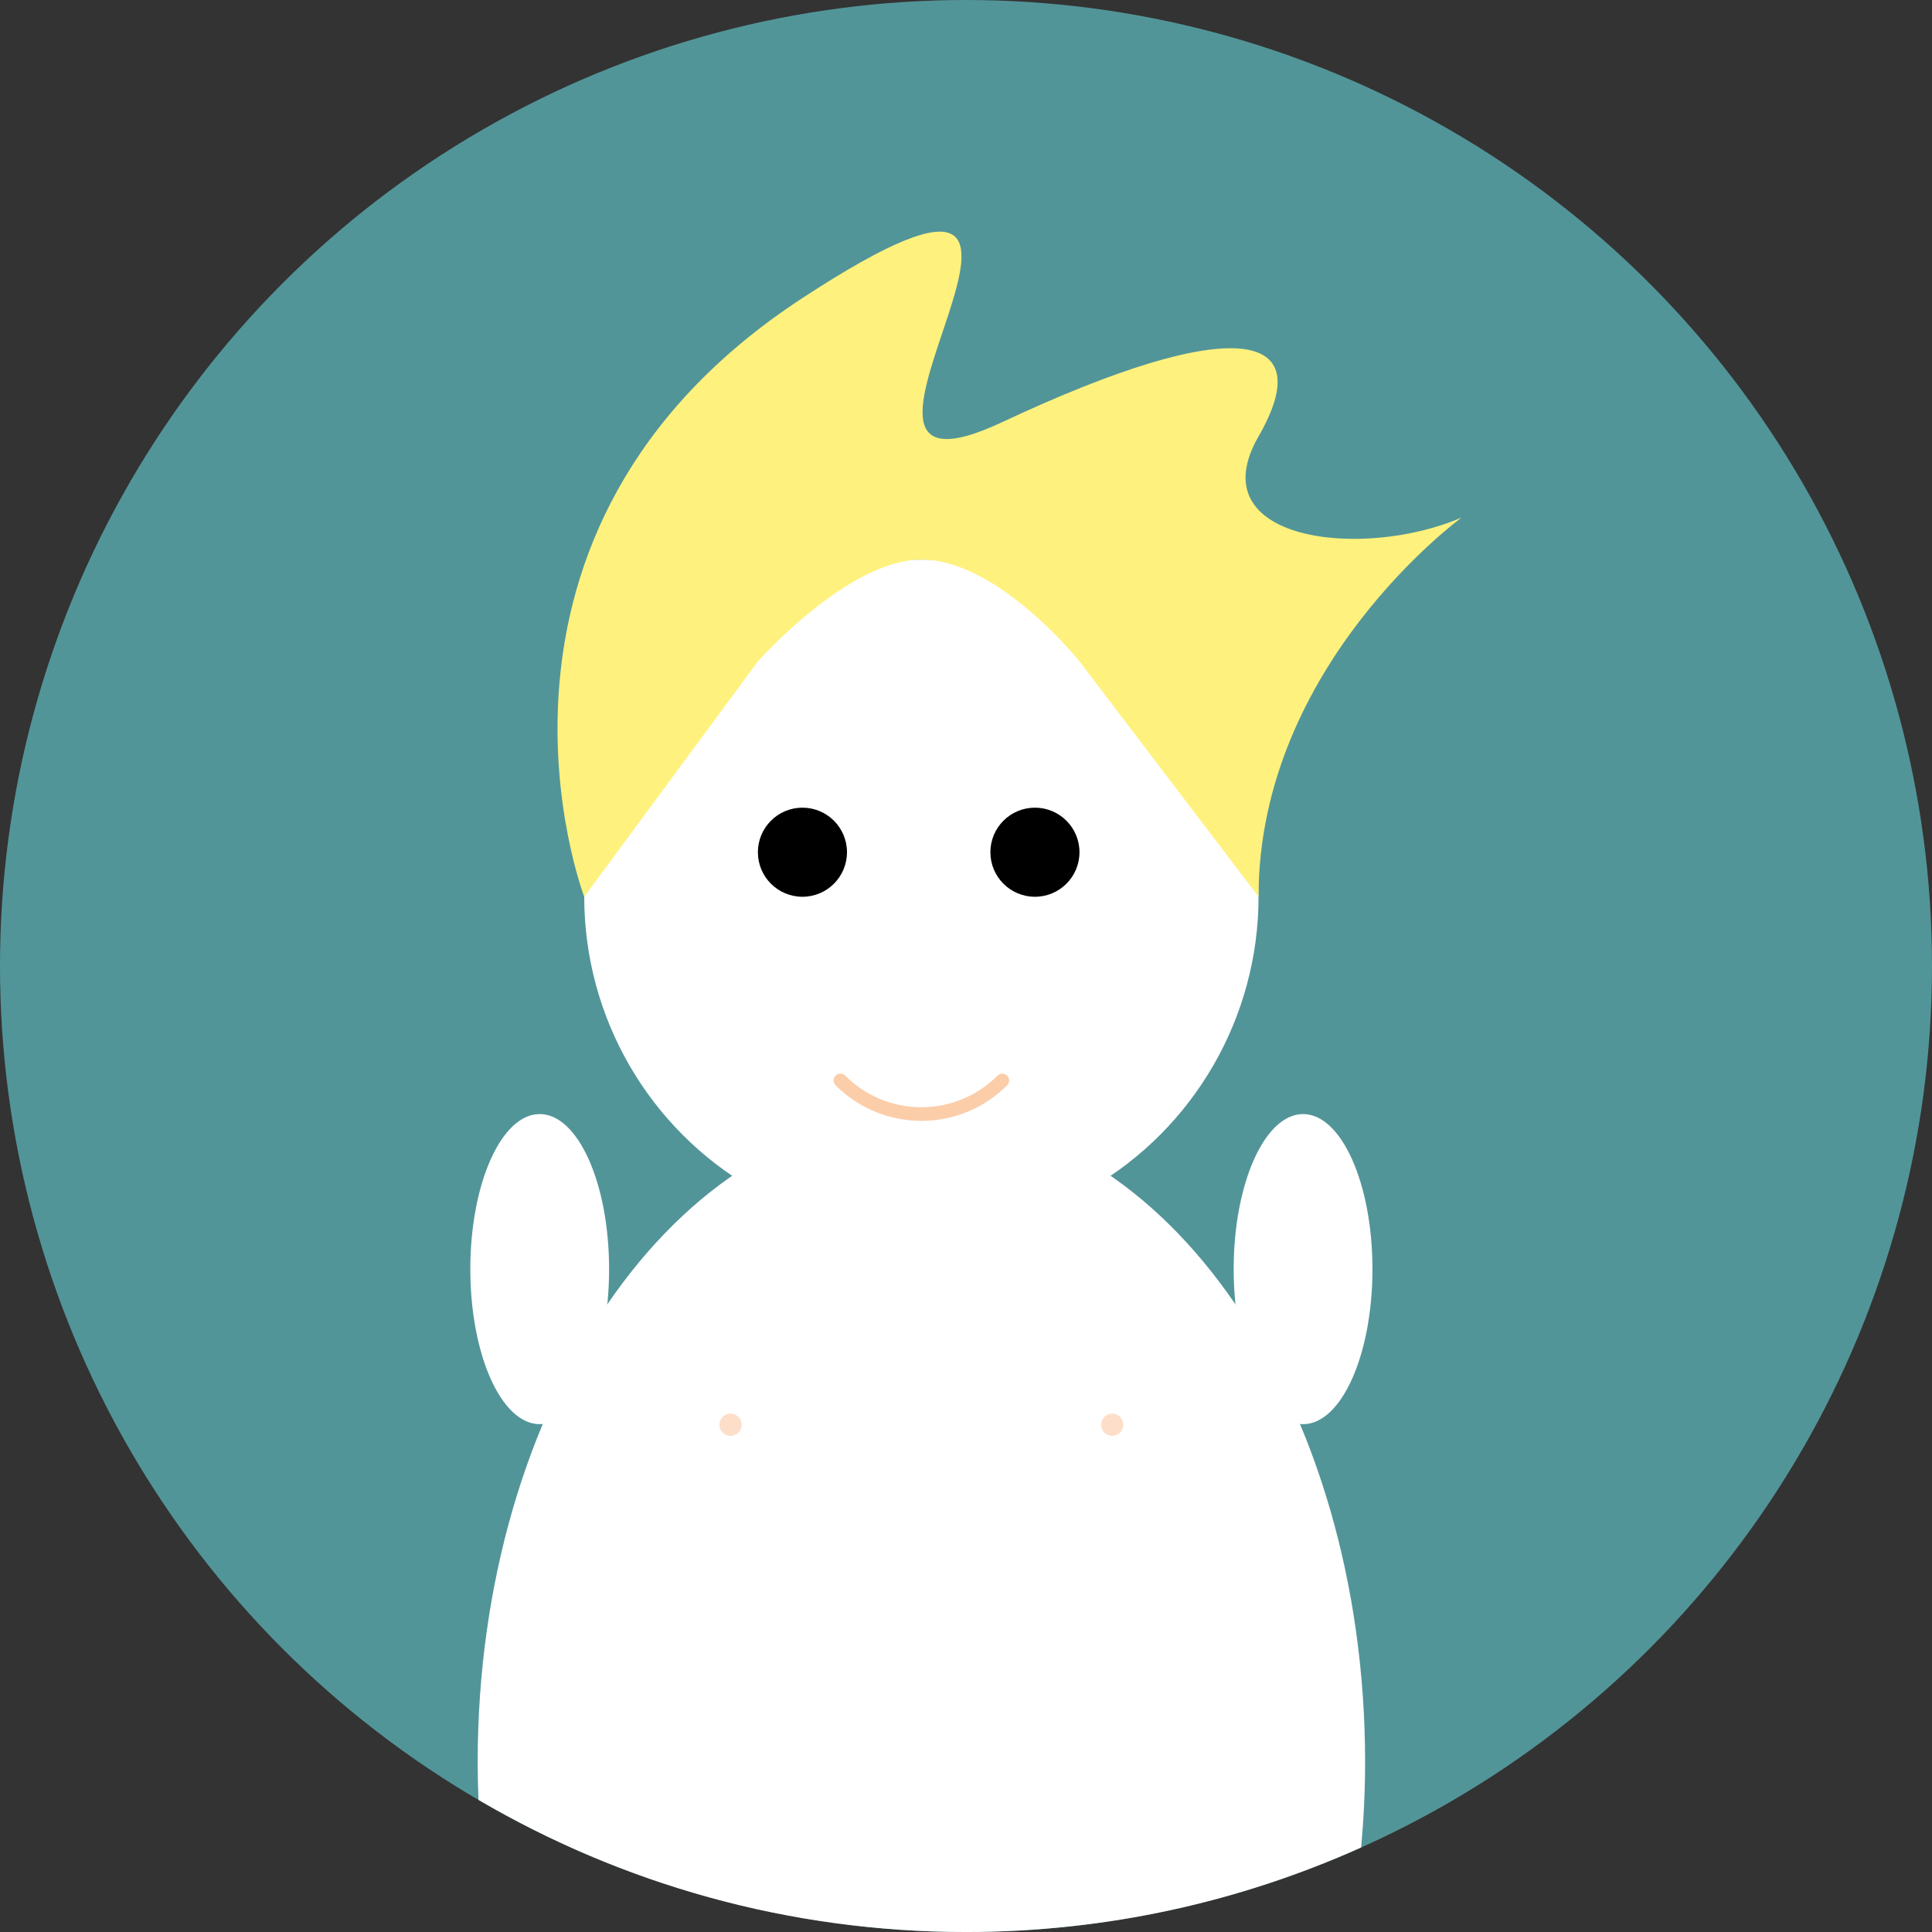 <?xml version="1.0" encoding="utf-8"?>
<!-- Generator: Adobe Illustrator 16.0.0, SVG Export Plug-In . SVG Version: 6.00 Build 0)  -->
<!DOCTYPE svg PUBLIC "-//W3C//DTD SVG 1.1//EN" "http://www.w3.org/Graphics/SVG/1.1/DTD/svg11.dtd">
<svg version="1.1" xmlns="http://www.w3.org/2000/svg" xmlns:xlink="http://www.w3.org/1999/xlink" x="0px" y="0px"
	 width="141.732px" height="141.732px" viewBox="0 0 141.732 141.732" enable-background="new 0 0 141.732 141.732"
	 xml:space="preserve">
<rect x="0" y="0" width="141.732" height="141.732" fill="#333333" stroke="none"/>
<g id="colors">
	<rect x="155.905" y="-14.173" fill="#529599" width="28.346" height="170.08"/>
	<rect x="186.943" y="-14.173" fill="#ACCACC" width="28.346" height="170.08"/>
	<rect x="217.981" y="-14.173" fill="#F0F7F4" width="28.346" height="170.08"/>
	<rect x="249.02" y="-14.173" fill="#F9CDCF" width="28.346" height="170.08"/>
	<rect x="280.058" y="-14.173" fill="#F08C9E" width="28.346" height="170.08"/>
</g>
<g id="circle">
	<circle fill="#529599" cx="70.866" cy="70.866" r="70.866"/>
</g>
<g id="stork1" display="none">
	<g display="inline">
		<path fill="#F0F7F4" d="M60.748,88.509c-33.642,0-24.358-42.698-24.358-42.698c33.75,34.75,41.262,24.968,41.262,24.968
			S72.856,88.509,60.748,88.509z"/>
		<path fill="#F9CDCF" d="M77.651,70.779c0,0-18.261,21.781-41.262-24.968L77.651,70.779z"/>
		<path fill="#BA7300" d="M89.628,59.627c0,0,16.177-5.424,35.094-8.901C124.722,50.726,102.429,51.13,89.628,59.627z"/>
		<path fill="#F0F7F4" d="M94.556,55.059c-3.5-0.167-10.666-8.833-16.43,11.162c-5.764,19.995-17.378,22.288-17.378,22.288
			c26.358,0,20.059-28.663,27.892-27.573C88.64,60.936,85.472,59.057,94.556,55.059z"/>
		<circle cx="89.015" cy="56.217" r="0.583"/>
		<path fill="#DEE7A4" d="M89.628,59.627c11.32-6.5,35.094-8.901,35.094-8.901c-8.833-1.5-26.666,4.5-30.166,4.333
			c-9.084,3.998-5.916,5.877-5.916,5.877c7.131,0.992,36.082-4.543,36.082-4.543L89.628,59.627z"/>
		<path fill="#F0F7F4" d="M77.651,70.779c0,0-4.637,22.656-47.762,24.906C-13.235,97.936,64.689,83.741,77.651,70.779z"/>
	</g>
</g>
<g id="stork2" display="none">
	<g display="inline">
		<path fill="#ACCACC" d="M140.357,88.961c0-20.128-16.169-46.445-23.778-46.445l0,0c3.805,0,11.89,29.826,11.89,39.889
			s-8.085,13.222-11.89,13.222v19.778C124.188,115.405,140.357,109.088,140.357,88.961z"/>
		<path fill="#F9CDCF" d="M122.523,62.461c0,5.031-4.042,6.611-5.944,6.611v26.555c3.805,0,11.89-3.158,11.89-13.222
			s-8.085-39.889-11.89-39.889v0C118.481,42.517,122.523,57.429,122.523,62.461z"/>
		<path fill="#ACCACC" d="M75.502,59.705L50.986,15.748c0,0-25.167,26.667,0,49.667C76.153,88.414,75.502,59.705,75.502,59.705z"/>
		<path fill="#F0F7F4" d="M52.964,83.345c-44.856,0-32.478-56.93-32.478-56.93c45,46.333,55.016,33.291,55.016,33.291
			S69.108,83.345,52.964,83.345z"/>
		<path fill="#BA7300" d="M91.471,44.835c0,0,21.569-7.231,46.793-11.868C138.264,32.967,108.539,33.507,91.471,44.835z"/>
		<path fill="#F0F7F4" d="M98.041,38.745c-4.667-0.222-14.222-11.778-21.906,14.882C68.45,80.288,52.964,83.345,52.964,83.345
			c35.145,0,26.745-38.217,37.189-36.764C90.153,46.581,85.929,44.076,98.041,38.745z"/>
		<circle cx="90.653" cy="40.29" r="0.778"/>
		<path fill="#DEE7A4" d="M91.471,44.835c15.094-8.667,46.793-11.868,46.793-11.868c-11.778-2-35.556,6-40.223,5.778
			c-12.112,5.331-7.888,7.836-7.888,7.836c9.507,1.323,48.11-6.058,48.11-6.058L91.471,44.835z"/>
		<path fill="#ACCACC" d="M52.964,83.345c0,0-10.922,31.847-51.589,8.736c0,0,26.956,20.82,51.589,8.41s22.538-40.786,22.538-40.786
			L52.964,83.345z"/>
		<path fill="#F0F7F4" d="M75.502,59.705c0,0,18.573,20.202,0,44.733c-18.572,24.531-37.041,21.42-37.041,21.42L75.502,59.705z"/>
		<path fill="none" d="M110.635,62.461c0,5.031,4.042,6.611,5.944,6.611V42.517C114.677,42.517,110.635,57.429,110.635,62.461z"/>
		<path fill="#F0F7F4" d="M104.69,82.405c0-10.063,8.084-39.889,11.889-39.889l0,0c-7.609,0-23.777,26.317-23.777,46.445
			c0,20.127,16.168,26.444,23.777,26.444V95.627C112.774,95.627,104.69,92.469,104.69,82.405z"/>
		<path fill="#F08C9E" d="M104.69,82.405c0,10.063,8.084,13.222,11.889,13.222V69.072c-1.902,0-5.944-1.58-5.944-6.611
			c0-5.032,4.042-19.944,5.944-19.944v0C112.774,42.516,104.69,72.342,104.69,82.405z"/>
	</g>
</g>
<g id="stork3" display="none">
	<path display="inline" fill="#FFF1C6" d="M133.639,67.063c0-22.453-12.247-27.846-17.729-29.137
		c-0.189,1.227-1.223,2.172-2.487,2.227c4.956,2.846,5.843,19.17,6.003,24.93c4.06,1.474,8.41,1.889,11.213,1.986L133.639,67.063z"
		/>
	<path display="inline" fill="#FBCDA9" d="M133.639,67.063c0-16.168-20.333,0.034-20.333-29.541
		C96.925,69.295,133.639,67.063,133.639,67.063z"/>
	<path display="inline" fill="#BA7300" d="M93.979,41.951c0,0,18.624-6.247,40.407-10.249
		C134.386,31.702,108.719,32.168,93.979,41.951z"/>
	<path display="inline" fill="#FFF1C6" d="M113.306,34.886c-1.457,0-2.638,1.181-2.638,2.636c0,1.456,1.181,2.637,2.638,2.637
		c0.039,0,0.078-0.004,0.116-0.006c1.265-0.055,2.298-1,2.487-2.227c0.02-0.132,0.032-0.265,0.032-0.404
		C115.941,36.066,114.762,34.886,113.306,34.886z"/>
	<path display="inline" fill="#FFFFFF" d="M99.652,36.692C95.621,36.5,87.37,26.521,80.734,49.543
		c-6.636,23.023-20.009,25.663-20.009,25.663c30.349,0,23.094-33.003,32.115-31.747C92.841,43.459,89.19,41.295,99.652,36.692z"/>
	<path display="inline" fill="none" stroke="#FFFFFF" stroke-width="0.25" stroke-miterlimit="10" d="M60.726,86.899
		c0,7.915-6.404,14.318-14.318,14.318"/>
	<path display="inline" fill="none" stroke="#FFFFFF" stroke-width="0.25" stroke-miterlimit="10" d="M60.726,86.899
		c-5.596,5.598-14.652,5.598-20.249,0"/>
	<circle display="inline" cx="93.272" cy="38.025" r="0.67"/>
	<path display="inline" fill="#DEE7A4" d="M93.979,41.951c13.034-7.484,40.407-10.249,40.407-10.249
		c-10.171-1.727-30.704,5.181-34.733,4.99c-10.462,4.603-6.812,6.767-6.812,6.767c8.21,1.142,41.545-5.232,41.545-5.232
		L93.979,41.951z"/>
	<path display="inline" fill="none" d="M133.639,67.063l-3.001,0.007C132.468,67.134,133.639,67.063,133.639,67.063z"/>
	<ellipse display="inline" fill="#FFFFFF" cx="122.49" cy="67.845" rx="6.692" ry="9.776"/>
	<circle display="inline" fill="#FFFFFF" cx="122.489" cy="54.792" r="5.086"/>
	<circle display="inline" cx="120.695" cy="54.12" r="0.67"/>
	<circle display="inline" cx="124.202" cy="54.12" r="0.671"/>
	<path display="inline" fill="none" stroke="#FBCDA9" stroke-linecap="round" stroke-miterlimit="10" d="M123.71,57.564
		c-0.677,0.674-1.767,0.674-2.442,0"/>
	<path display="inline" fill="#FFF17D" d="M117.402,54.792c0,0-2.1-5.503,3.293-9.03c5.393-3.527-0.513,3.527,3.015,1.871
		c3.529-1.655,4.775-1.366,3.865,0.216c-0.912,1.583,1.57,1.873,3.063,1.224c0,0-3.063,2.229-3.063,5.72l-2.702-3.55
		c0,0-1.227-1.535-2.383-1.535c-1.109,0-2.466,1.535-2.466,1.535L117.402,54.792z"/>
	<circle display="inline" fill="#FDDEC9" cx="119.609" cy="62.756" r="0.168"/>
	<circle display="inline" fill="#FDDEC9" cx="125.367" cy="62.756" r="0.168"/>
	<ellipse display="inline" fill="#FFFFFF" cx="128.246" cy="60.408" rx="1.046" ry="2.339"/>
	<ellipse display="inline" fill="#FFFFFF" cx="116.731" cy="60.408" rx="1.047" ry="2.339"/>
	<path display="inline" fill="none" d="M54.067,63.267l-0.223-0.009C53.939,63.292,54.014,63.295,54.067,63.267z"/>
	<path display="inline" fill="#F6F6F6" d="M60.726,63.512L40.477,38.025C40.477,38.025,58.488,63.512,60.726,63.512z"/>
	<path display="inline" fill="#F6F6F6" d="M53.844,63.258l0.223,0.009c1.509-0.79-13.59-25.242-13.59-25.242l3.152,18.339
		c4.235,2.921,8.14,5.59,9.938,6.753C53.675,63.188,53.765,63.231,53.844,63.258z"/>
	<path display="inline" fill="#FFFFFF" d="M54.067,63.267l6.659,0.245c-2.238,0-20.249-25.486-20.249-25.486
		S55.576,62.477,54.067,63.267z"/>
	<path display="inline" fill="#FFFFFF" d="M60.726,63.512l-6.659-0.245c-0.053,0.028-0.128,0.024-0.223-0.009
		c-0.079-0.027-0.168-0.071-0.278-0.141c-1.797-1.163-5.702-3.832-9.938-6.753C36.254,51.28,27.88,45.431,27.88,45.431
		s18.513,19.617,16.875,20.734C42.188,67.919,7.347,41.951,7.347,41.951v18.343L52.13,75.206L7.347,64.136
		c0,0,11.708,13.485,33.13,13.485c21.423,0,20.249,9.278,20.249,9.278c15.814,0,21.438-12.986,21.438-19.444
		C82.164,60.996,76.54,63.512,60.726,63.512z"/>
	<path display="inline" fill="#FFF1C6" d="M132.132,78.725c1.47-2.957,2.129-6.838,1.507-11.662c0,0-1.171,0.071-3.001,0.007
		c-2.803-0.098-7.153-0.513-11.213-1.986c-8.131-2.953-15.094-10.152-6.119-27.561c0,0-7.551,5.832-8.213,25.545
		C105.804,65.185,114.756,90.581,132.132,78.725z"/>
	<path display="inline" fill="#FDDEC9" d="M105.073,68.069c0.466,19.173,20.9,23.05,27.059,10.655
		c-17.376,11.856-26.328-13.54-27.039-15.657C105.042,64.645,105.03,66.311,105.073,68.069z"/>
	<path display="inline" fill="none" stroke="#FFFFFF" stroke-width="0.25" stroke-miterlimit="10" d="M40.477,86.899
		c0,5.025-4.066,9.093-9.092,9.093"/>
	<path display="inline" fill="none" stroke="#FFFFFF" stroke-width="0.25" stroke-miterlimit="10" d="M40.477,86.899
		c-3.553,3.555-9.304,3.555-12.857,0"/>
	<path display="inline" fill="none" stroke="#FFFFFF" stroke-width="0.25" stroke-miterlimit="10" d="M40.477,86.899
		c-5.025,0-9.092-4.065-9.092-9.092"/>
	<path display="inline" fill="none" stroke="#FFFFFF" stroke-width="0.25" stroke-miterlimit="10" d="M46.407,101.216
		c0,5.026-4.066,9.093-9.091,9.093"/>
	<path display="inline" fill="none" stroke="#FFFFFF" stroke-width="0.25" stroke-miterlimit="10" d="M46.407,101.216
		c-3.553,3.555-9.304,3.555-12.857,0"/>
	<path display="inline" fill="none" stroke="#FFFFFF" stroke-width="0.25" stroke-miterlimit="10" d="M46.407,101.216
		c-5.026,0-9.091-4.065-9.091-9.091"/>
</g>
<g id="stork4" display="none">
	<g display="inline">
		<path fill="#F0F7F4" d="M46.547,90.813c-48.06,0-34.797-60.997-34.797-60.997c48.214,49.642,58.945,35.668,58.945,35.668
			S63.845,90.813,46.547,90.813z"/>
		<path fill="#F0F7F4" d="M71.53,100.469C37.547,134.452,3.793,81.943,3.793,81.943c69.196,1.011,66.902-16.459,66.902-16.459
			S83.761,88.238,71.53,100.469z"/>
		<path fill="#BA7300" d="M87.805,49.553c0,0,23.11-7.748,50.135-12.716C137.939,36.837,106.092,37.415,87.805,49.553z"/>
		<path fill="#F0F7F4" d="M94.844,43.027c-5-0.238-15.237-12.619-23.471,15.945c-8.233,28.564-24.825,31.84-24.825,31.84
			c37.655,0,28.655-40.947,39.845-39.39C86.393,51.423,81.867,48.739,94.844,43.027z"/>
		<circle cx="86.928" cy="44.682" r="0.833"/>
		<path fill="#DEE7A4" d="M87.805,49.553c16.172-9.286,50.135-12.716,50.135-12.716c-12.619-2.143-38.096,6.429-43.096,6.19
			c-12.977,5.712-8.451,8.396-8.451,8.396c10.187,1.418,51.547-6.491,51.547-6.491L87.805,49.553z"/>
	</g>
</g>
<g id="egg" display="none">
	<path display="inline" fill="#ACCACC" d="M115.619,76.353c-1.041,2.465-2.118,5.014-6.254,5.014s-5.213-2.549-6.254-5.014
		c-1.083-2.564-2.106-4.986-6.579-4.986s-5.496,2.422-6.579,4.986c-1.041,2.465-2.118,5.014-6.254,5.014s-5.213-2.549-6.254-5.014
		c-1.083-2.564-2.106-4.986-6.579-4.986s-5.496,2.422-6.579,4.986c-1.041,2.465-2.118,5.014-6.254,5.014s-5.213-2.549-6.254-5.014
		c-1.083-2.564-2.106-4.986-6.579-4.986s-5.496,2.422-6.579,4.986c-1.041,2.465-2.118,5.014-6.254,5.014s-5.213-2.549-6.254-5.014
		c-1.082-2.563-2.105-4.982-6.569-4.986c0.199,38.326,23.097,69.313,51.323,69.313c28.228,0,51.125-30.987,51.324-69.313
		C117.725,71.369,116.701,73.789,115.619,76.353z"/>
	<path display="inline" fill="#F0F7F4" d="M27.034,75.963c0.998,2.363,1.86,4.403,5.333,4.403s4.335-2.04,5.333-4.403
		c1.108-2.623,2.364-5.597,7.5-5.597s6.392,2.974,7.5,5.597c0.998,2.363,1.86,4.403,5.333,4.403s4.335-2.04,5.333-4.403
		c1.108-2.623,2.364-5.597,7.5-5.597s6.392,2.974,7.5,5.597c0.998,2.363,1.86,4.403,5.333,4.403s4.335-2.04,5.333-4.403
		c1.108-2.623,2.364-5.597,7.5-5.597s6.392,2.974,7.5,5.597c0.998,2.363,1.86,4.403,5.333,4.403s4.335-2.04,5.333-4.403
		c1.108-2.622,2.363-5.594,7.493-5.597C121.994,32.041,99.096,1.052,70.867,1.052c-28.228,0-51.126,30.989-51.324,69.314
		C24.671,70.37,25.927,73.342,27.034,75.963z"/>
</g>
<g id="egg2" display="none">
	<path display="inline" fill="#F0F7F4" d="M106.533,85.866c0,30.191-24.253,39.666-35.667,39.666s-35.667-9.475-35.667-39.666
		S59.452,16.2,70.866,16.2S106.533,55.675,106.533,85.866z"/>
</g>
<g id="stethoscope" display="none">
	<g display="inline">
		<path fill="#D9EFFD" d="M80.941,89.432c-7.371,0-13.346,1.306-13.346,2.916h26.69C94.286,90.737,88.312,89.432,80.941,89.432z"/>
		<ellipse fill="#FFFFFF" cx="80.941" cy="92.348" rx="13.346" ry="2.917"/>
		<path fill="#F9CDCF" d="M98.907,99.562l-4.621-7.214c0,1.611-5.975,2.917-13.345,2.917c-7.371,0-13.346-1.306-13.346-2.917
			l-4.62,7.214l-0.717,1.12c0,2.256,8.364,4.084,18.683,4.084c10.319,0,18.684-1.828,18.684-4.084L98.907,99.562z"/>
		<path fill="#F9CDCF" d="M80.941,89.432c-7.371,0-13.346,1.306-13.346,2.916h26.69C94.286,90.737,88.312,89.432,80.941,89.432z"/>
		<path fill="#FFFFFF" d="M43.221,66.376h-1.25v-0.048c-14.47-1.119-25.208-21.438-25.208-34.743c0-0.46,0.374-0.833,0.833-0.833
			c0.459,0,0.833,0.373,0.833,0.833c0,14.369,11.305,32.536,24.167,33.111c12.862-0.575,24.167-18.742,24.167-33.111
			c0-0.46,0.373-0.833,0.833-0.833s0.833,0.373,0.833,0.833c0,13.306-10.738,33.625-25.208,34.743V66.376z"/>
		<path fill="#FFFFFF" d="M42.596,83.042c-14.652,0-25.833-36.535-25.833-51.458c0-0.46,0.374-0.833,0.833-0.833
			c0.459,0,0.833,0.373,0.833,0.833c0,14.035,10.716,49.792,24.167,49.792c13.451,0,24.167-35.756,24.167-49.792
			c0-0.46,0.373-0.833,0.833-0.833s0.833,0.373,0.833,0.833C68.429,46.507,57.248,83.042,42.596,83.042z"/>
		<ellipse fill="#FFFFFF" cx="80.941" cy="90.89" rx="5.821" ry="1.458"/>
		<path fill="#FFFFFF" d="M80.941,113.459c-19.049,0-31.58-4.257-37.246-12.65c-5.878-8.71-2.039-18.499-1.873-18.911
			c0.172-0.427,0.654-0.632,1.084-0.462c0.426,0.172,0.633,0.657,0.462,1.084c-0.038,0.093-3.67,9.408,1.718,17.371
			c5.343,7.897,17.406,11.901,35.854,11.901c16.942,0,26.942-4.549,32.348-8.366c6.364-4.495,10.015-10.511,10.015-16.506
			c0-6.907-5.244-13.878-16.958-13.878c-10.384,0-17.644,2.336-21.578,6.941c-3.733,4.37-3.011,9.269-3.004,9.317
			c0.072,0.455-0.238,0.882-0.692,0.953c-0.456,0.075-0.882-0.238-0.953-0.692c-0.036-0.231-0.846-5.714,3.382-10.66
			c4.267-4.994,11.953-7.526,22.846-7.526c10.966,0,18.625,6.393,18.625,15.544c0,6.544-3.908,13.056-10.72,17.867
			C106.216,110.461,94.697,113.459,80.941,113.459z"/>
		<path fill="#FFFFFF" d="M61.002,31.584c0,6.806,1.475,1.007,3.296,1.007v-2.014C62.478,30.578,61.002,24.779,61.002,31.584z"/>
		<path fill="#F9CDCF" d="M67.596,31.584c0-0.556-1.476-1.007-3.297-1.007v2.014C66.12,32.591,67.596,32.14,67.596,31.584z"/>
		<path fill="#FFFFFF" d="M24.198,31.584c0,6.806-1.476,1.007-3.297,1.007v-2.014C22.722,30.578,24.198,24.779,24.198,31.584z"/>
		<path fill="#F9CDCF" d="M17.604,31.584c0-0.556,1.477-1.007,3.297-1.007v2.014C19.081,32.591,17.604,32.14,17.604,31.584z"/>
	</g>
</g>
<g id="baby1" display="none">
	<path display="inline" fill="#ACCACC" d="M33.571,62.128c0.868-2.054,1.765-4.178,5.212-4.178c3.446,0,4.344,2.124,5.211,4.178
		c0.902,2.137,1.755,4.155,5.482,4.155s4.58-2.019,5.482-4.155c0.868-2.054,1.765-4.178,5.212-4.178
		c3.446,0,4.344,2.124,5.211,4.178c0.902,2.137,1.755,4.155,5.482,4.155c3.728,0,4.58-2.019,5.482-4.155
		c0.868-2.054,1.766-4.178,5.212-4.178s4.344,2.124,5.211,4.178c0.903,2.137,1.756,4.155,5.483,4.155
		c3.727,0,4.58-2.019,5.482-4.155c0.867-2.054,1.765-4.178,5.211-4.178c3.447,0,4.345,2.124,5.212,4.178
		c0.901,2.135,1.755,4.152,5.475,4.155c-0.166-31.938-19.247-57.761-42.77-57.761s-42.604,25.823-42.77,57.761
		C31.817,66.281,32.67,64.264,33.571,62.128z"/>
	<path display="inline" fill="#FFFFFF" d="M122.199,75.866c0-0.053-0.003-0.105-0.003-0.158v0.314
		C122.196,75.97,122.199,75.919,122.199,75.866z"/>
	<path display="inline" d="M28.087,74.616v0.417c0-0.141,0.007-0.277,0.007-0.417C28.092,74.616,28.09,74.616,28.087,74.616z"/>
	<path display="inline" d="M122.196,75.366c-0.002,0-0.004,0-0.007,0c0.001,0.115,0.007,0.229,0.007,0.342V75.366z"/>
	<path display="inline" d="M122.196,76.022c0,0.115-0.006,0.23-0.007,0.344c0.003,0,0.005,0,0.007,0V76.022z"/>
	<path display="inline" d="M28.087,75.449c0.002,0,0.005,0,0.008,0c0-0.14-0.008-0.276-0.008-0.416V75.449z"/>
	<g display="inline">
		<ellipse fill="#FFF7C5" cx="57.808" cy="61.728" rx="1.335" ry="4.044"/>
		<ellipse fill="#FBCDA9" cx="57.809" cy="61.728" rx="1.113" ry="3.37"/>
		<ellipse fill="#FFF7C5" cx="83.919" cy="61.728" rx="1.334" ry="4.044"/>
		<ellipse fill="#FBCDA9" cx="83.919" cy="61.728" rx="1.112" ry="3.37"/>
		<path fill="#FFF7C5" d="M83.92,61.728c0-8.131-4.926-14.723-13.056-14.723c-8.131,0-13.056,6.592-13.056,14.723
			c0,8.13,4.925,14.722,13.056,14.722C78.994,76.449,83.92,69.858,83.92,61.728z"/>
		<path fill="#FBCDA9" d="M70.864,71.629c-1.387,0-2.774-0.528-3.83-1.583c-0.163-0.163-0.163-0.427,0-0.589
			c0.163-0.163,0.426-0.163,0.589,0c1.787,1.787,4.694,1.787,6.481,0c0.162-0.163,0.426-0.163,0.589,0s0.163,0.426,0,0.589
			C73.638,71.101,72.25,71.629,70.864,71.629z"/>
		<path fill="#FFFFFF" d="M60.946,59.783c0,0,0.308-1.944,3.891-1.944c3.583,0,3.891,1.944,3.891,1.944H60.946z"/>
		<path fill="#FFFFFF" d="M64.837,61.728c-3.583,0-3.891-1.944-3.891-1.944h7.782C68.728,59.783,68.42,61.728,64.837,61.728"/>
		<path fill="#694100" d="M64.837,61.728c1.074,0,1.945-0.87,1.945-1.944h-3.89C62.892,60.857,63.763,61.728,64.837,61.728z"/>
		<path fill="#BA7300" d="M64.837,57.839c1.074,0,1.945,0.87,1.945,1.944h-3.89C62.892,58.709,63.763,57.839,64.837,57.839z"/>
		<path opacity="0.5" fill="#FFFFFF" d="M63.461,58.409l1.375,1.375v-1.944C64.3,57.839,63.813,58.056,63.461,58.409z"/>
		<circle cx="64.837" cy="59.783" r="0.972"/>
		<circle fill="#FFFFFF" cx="64.837" cy="59.783" r="0.242"/>
		<path fill="#FFFFFF" d="M73,59.783c0,0,0.308-1.944,3.891-1.944s3.891,1.944,3.891,1.944H73z"/>
		<path fill="#FFFFFF" d="M76.891,61.728c-3.583,0-3.891-1.944-3.891-1.944h7.781C80.781,59.783,80.474,61.728,76.891,61.728"/>
		<path fill="#694100" d="M76.891,61.728c1.074,0,1.945-0.87,1.945-1.944h-3.891C74.945,60.857,75.816,61.728,76.891,61.728z"/>
		<path fill="#BA7300" d="M76.891,57.839c1.074,0,1.945,0.87,1.945,1.944h-3.891C74.945,58.709,75.816,57.839,76.891,57.839z"/>
		<path opacity="0.5" fill="#FFFFFF" d="M75.516,58.409l1.375,1.375v-1.944C76.354,57.839,75.867,58.056,75.516,58.409z"/>
		<circle cx="76.891" cy="59.783" r="0.973"/>
		<circle fill="#FFFFFF" cx="76.891" cy="59.783" r="0.242"/>
		<ellipse fill="#FBCDA9" cx="70.864" cy="65.383" rx="1.823" ry="0.364"/>
		<path fill="#694100" d="M70.864,47.005c0,0-2.832-4.615,2.862-6.004c5.694-1.389,0.106-3.68,1.79-6.11c0,0-0.517,0.903,0.688,2.5
			c1.203,1.597,1.344,2.719-2.338,5.138S70.864,47.005,70.864,47.005z"/>
	</g>
	<path display="inline" fill="#ACCACC" d="M107.392,70.786c-0.831-1.969-1.55-3.669-4.444-3.669c-2.894,0-3.612,1.7-4.443,3.669
		c-0.924,2.185-1.971,4.664-6.25,4.664c-4.28,0-5.327-2.479-6.25-4.664c-0.832-1.969-1.551-3.669-4.444-3.669
		s-3.612,1.7-4.444,3.669c-0.924,2.185-1.97,4.664-6.25,4.664c-4.28,0-5.326-2.479-6.25-4.664c-0.832-1.969-1.55-3.669-4.444-3.669
		c-2.894,0-3.613,1.7-4.444,3.669c-0.924,2.185-1.97,4.664-6.25,4.664s-5.326-2.479-6.25-4.664c-0.832-1.969-1.55-3.669-4.444-3.669
		c-2.894,0-3.613,1.7-4.444,3.669c-0.924,2.185-1.969,4.661-6.244,4.664c0.164,31.938,19.246,57.762,42.77,57.762
		s42.605-25.824,42.771-57.762C109.361,75.446,108.314,72.969,107.392,70.786z"/>
</g>
<g id="baby_1_">
	<path fill="#FFFFFF" d="M67.593,81.728c-17.978,0-32.55,21.287-32.55,47.544c0,0.929,0.023,1.851,0.059,2.767
		c10.5,6.152,22.715,9.694,35.765,9.694c10.331,0,20.137-2.229,28.988-6.203c0.184-2.05,0.289-4.135,0.289-6.258
		C100.144,103.015,85.569,81.728,67.593,81.728z"/>
	<circle fill="#FFFFFF" cx="67.593" cy="65.786" r="24.734"/>
	<circle cx="58.867" cy="62.519" r="3.268"/>
	<circle cx="75.923" cy="62.519" r="3.268"/>
	<path fill="none" stroke="#FBCDA9" stroke-linecap="round" stroke-miterlimit="10" d="M73.532,79.264
		c-3.283,3.284-8.596,3.284-11.879,0"/>
	<path fill="#FFF17D" d="M42.859,65.786c0,0-10.217-26.772,16.008-43.922c26.226-17.15-2.497,17.149,14.665,9.1
		c17.16-8.05,23.229-6.65,18.795,1.05c-4.434,7.699,7.639,9.099,14.902,5.949c0,0-14.902,10.842-14.902,27.823L79.19,48.518
		c0,0-5.967-7.467-11.598-7.467c-5.383,0-11.993,7.467-11.993,7.467L42.859,65.786z"/>
	<circle fill="#FDDEC9" cx="53.593" cy="104.519" r="0.816"/>
	<circle fill="#FDDEC9" cx="81.593" cy="104.519" r="0.816"/>
	<ellipse fill="#FFFFFF" cx="95.593" cy="93.103" rx="5.09" ry="11.375"/>
	<ellipse fill="#FFFFFF" cx="39.593" cy="93.103" rx="5.09" ry="11.375"/>
</g>
</svg>
